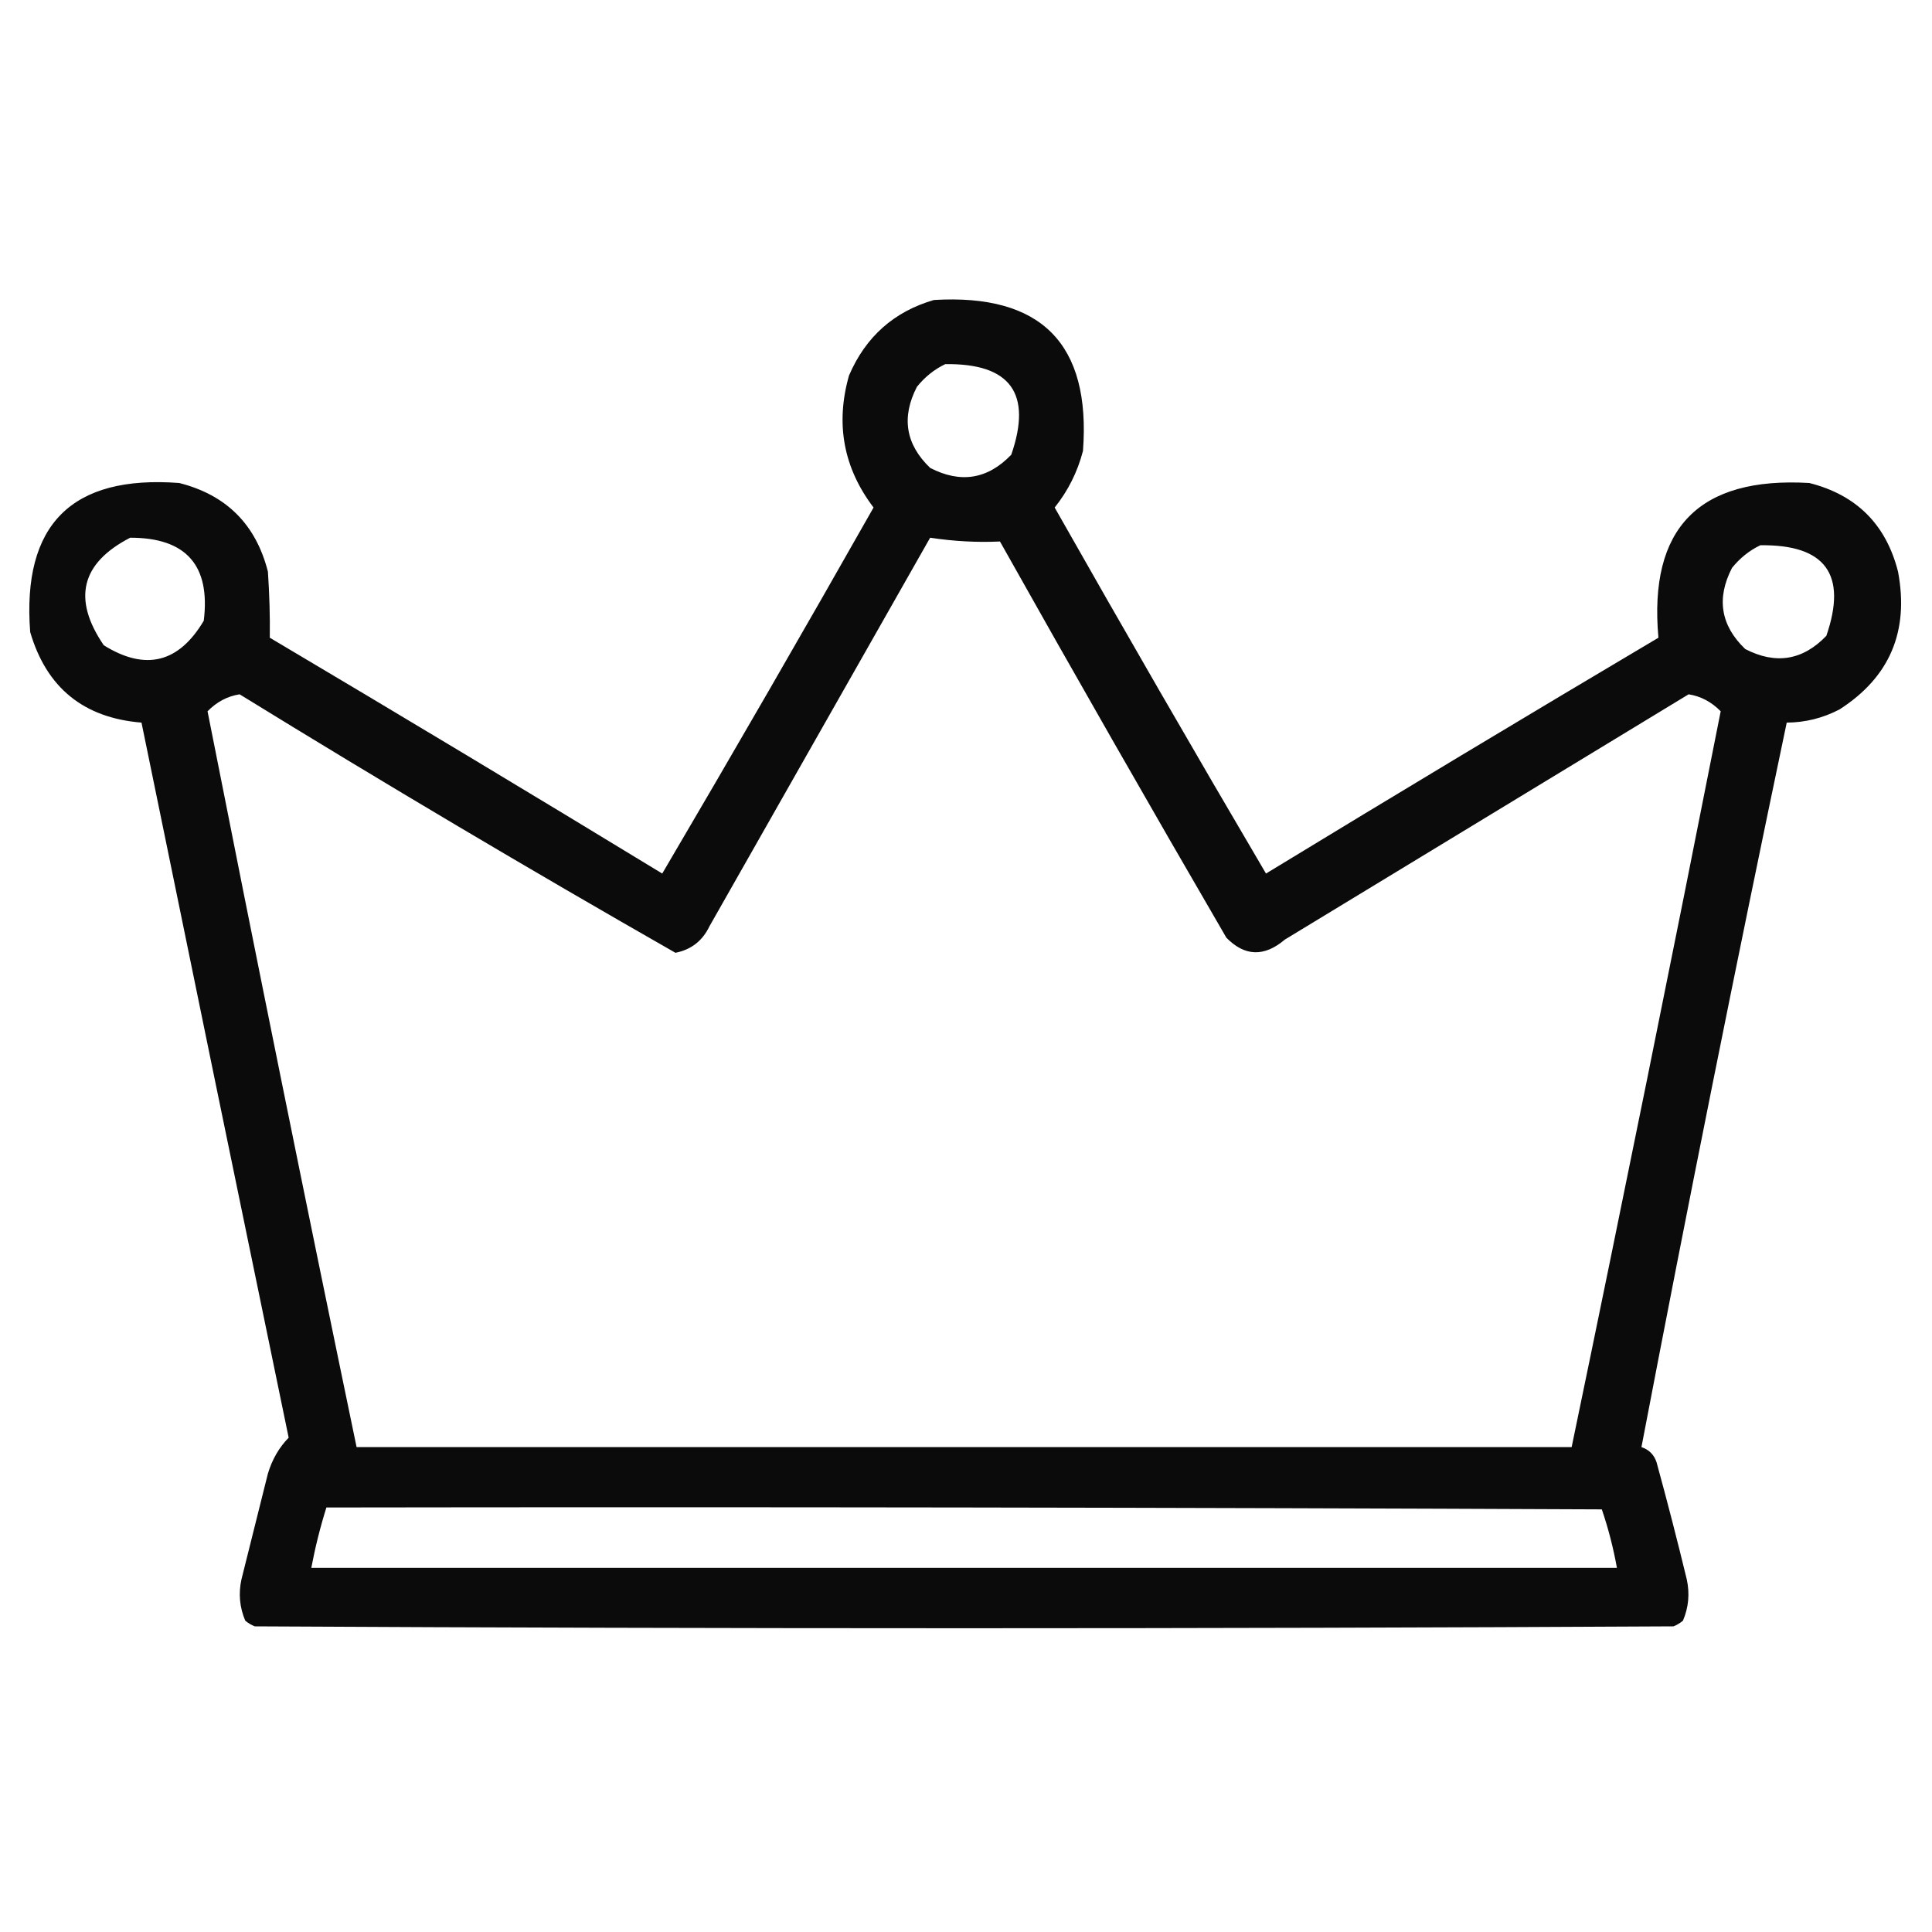 <?xml version="1.0" encoding="UTF-8"?>
<!DOCTYPE svg PUBLIC "-//W3C//DTD SVG 1.1//EN" "http://www.w3.org/Graphics/SVG/1.1/DTD/svg11.dtd">
<svg xmlns="http://www.w3.org/2000/svg" version="1.1" width="512px" height="512px" style="shape-rendering:geometricPrecision; text-rendering:geometricPrecision; image-rendering:optimizeQuality; fill-rule:evenodd; clip-rule:evenodd" xmlns:xlink="http://www.w3.org/1999/xlink">
<g><path style="opacity:0.954" fill="#000000" d="M 247.5,79.5 C 275.968,77.801 289.134,91.134 287,119.5C 285.554,125.058 283.054,130.058 279.5,134.5C 297.914,166.997 316.581,199.33 335.5,231.5C 370.036,210.468 404.702,189.634 439.5,169C 436.885,139.947 450.218,126.28 479.5,128C 492,131.167 499.833,139 503,151.5C 505.969,167.294 500.802,179.46 487.5,188C 483.104,190.299 478.438,191.466 473.5,191.5C 460.08,255.435 447.246,319.435 435,383.5C 437,384.167 438.333,385.5 439,387.5C 441.823,397.791 444.489,408.124 447,418.5C 447.837,422.295 447.504,425.961 446,429.5C 445.25,430.126 444.416,430.626 443.5,431C 318.167,431.667 192.833,431.667 67.5,431C 66.584,430.626 65.75,430.126 65,429.5C 63.496,425.961 63.163,422.295 64,418.5C 66.333,409.167 68.667,399.833 71,390.5C 72.136,386.751 73.969,383.585 76.5,381C 63.433,317.833 50.433,254.666 37.5,191.5C 22.152,190.247 12.319,182.247 8,167.5C 5.823,139.01 18.99,125.844 47.5,128C 60,131.167 67.833,139 71,151.5C 71.406,157.536 71.573,163.369 71.5,169C 106.298,189.634 140.964,210.468 175.5,231.5C 194.419,199.33 213.086,166.997 231.5,134.5C 223.522,123.989 221.356,112.322 225,99.5C 229.42,89.231 236.92,82.564 247.5,79.5 Z M 250.5,96.5 C 267.765,96.257 273.598,104.257 268,120.5C 261.749,127.011 254.582,128.177 246.5,124C 239.989,117.749 238.823,110.582 243,102.5C 245.114,99.879 247.614,97.879 250.5,96.5 Z M 34.5,142.5 C 49.313,142.479 55.813,149.813 54,164.5C 47.36,175.702 38.527,177.868 27.5,171C 19.13,158.73 21.463,149.23 34.5,142.5 Z M 246.5,142.5 C 252.788,143.454 258.955,143.787 265,143.5C 284.747,178.663 304.747,213.663 325,248.5C 329.863,253.473 335.029,253.64 340.5,249C 376.167,227.333 411.833,205.667 447.5,184C 450.719,184.502 453.552,186.002 456,188.5C 443.164,253.511 429.998,318.511 416.5,383.5C 309.167,383.5 201.833,383.5 94.5,383.5C 81.002,318.511 67.836,253.511 55,188.5C 57.448,186.002 60.281,184.502 63.5,184C 101.636,207.483 140.136,230.317 179,252.5C 183.159,251.676 186.159,249.342 188,245.5C 207.512,211.139 227.012,176.806 246.5,142.5 Z M 466.5,144.5 C 483.765,144.257 489.598,152.257 484,168.5C 477.749,175.011 470.582,176.177 462.5,172C 455.989,165.749 454.823,158.582 459,150.5C 461.114,147.879 463.614,145.879 466.5,144.5 Z M 86.5,399.5 C 199.167,399.333 311.834,399.5 424.5,400C 426.221,405.05 427.554,410.217 428.5,415.5C 313.167,415.5 197.833,415.5 82.5,415.5C 83.525,410.067 84.858,404.733 86.5,399.5 Z"/></g>
</svg>
